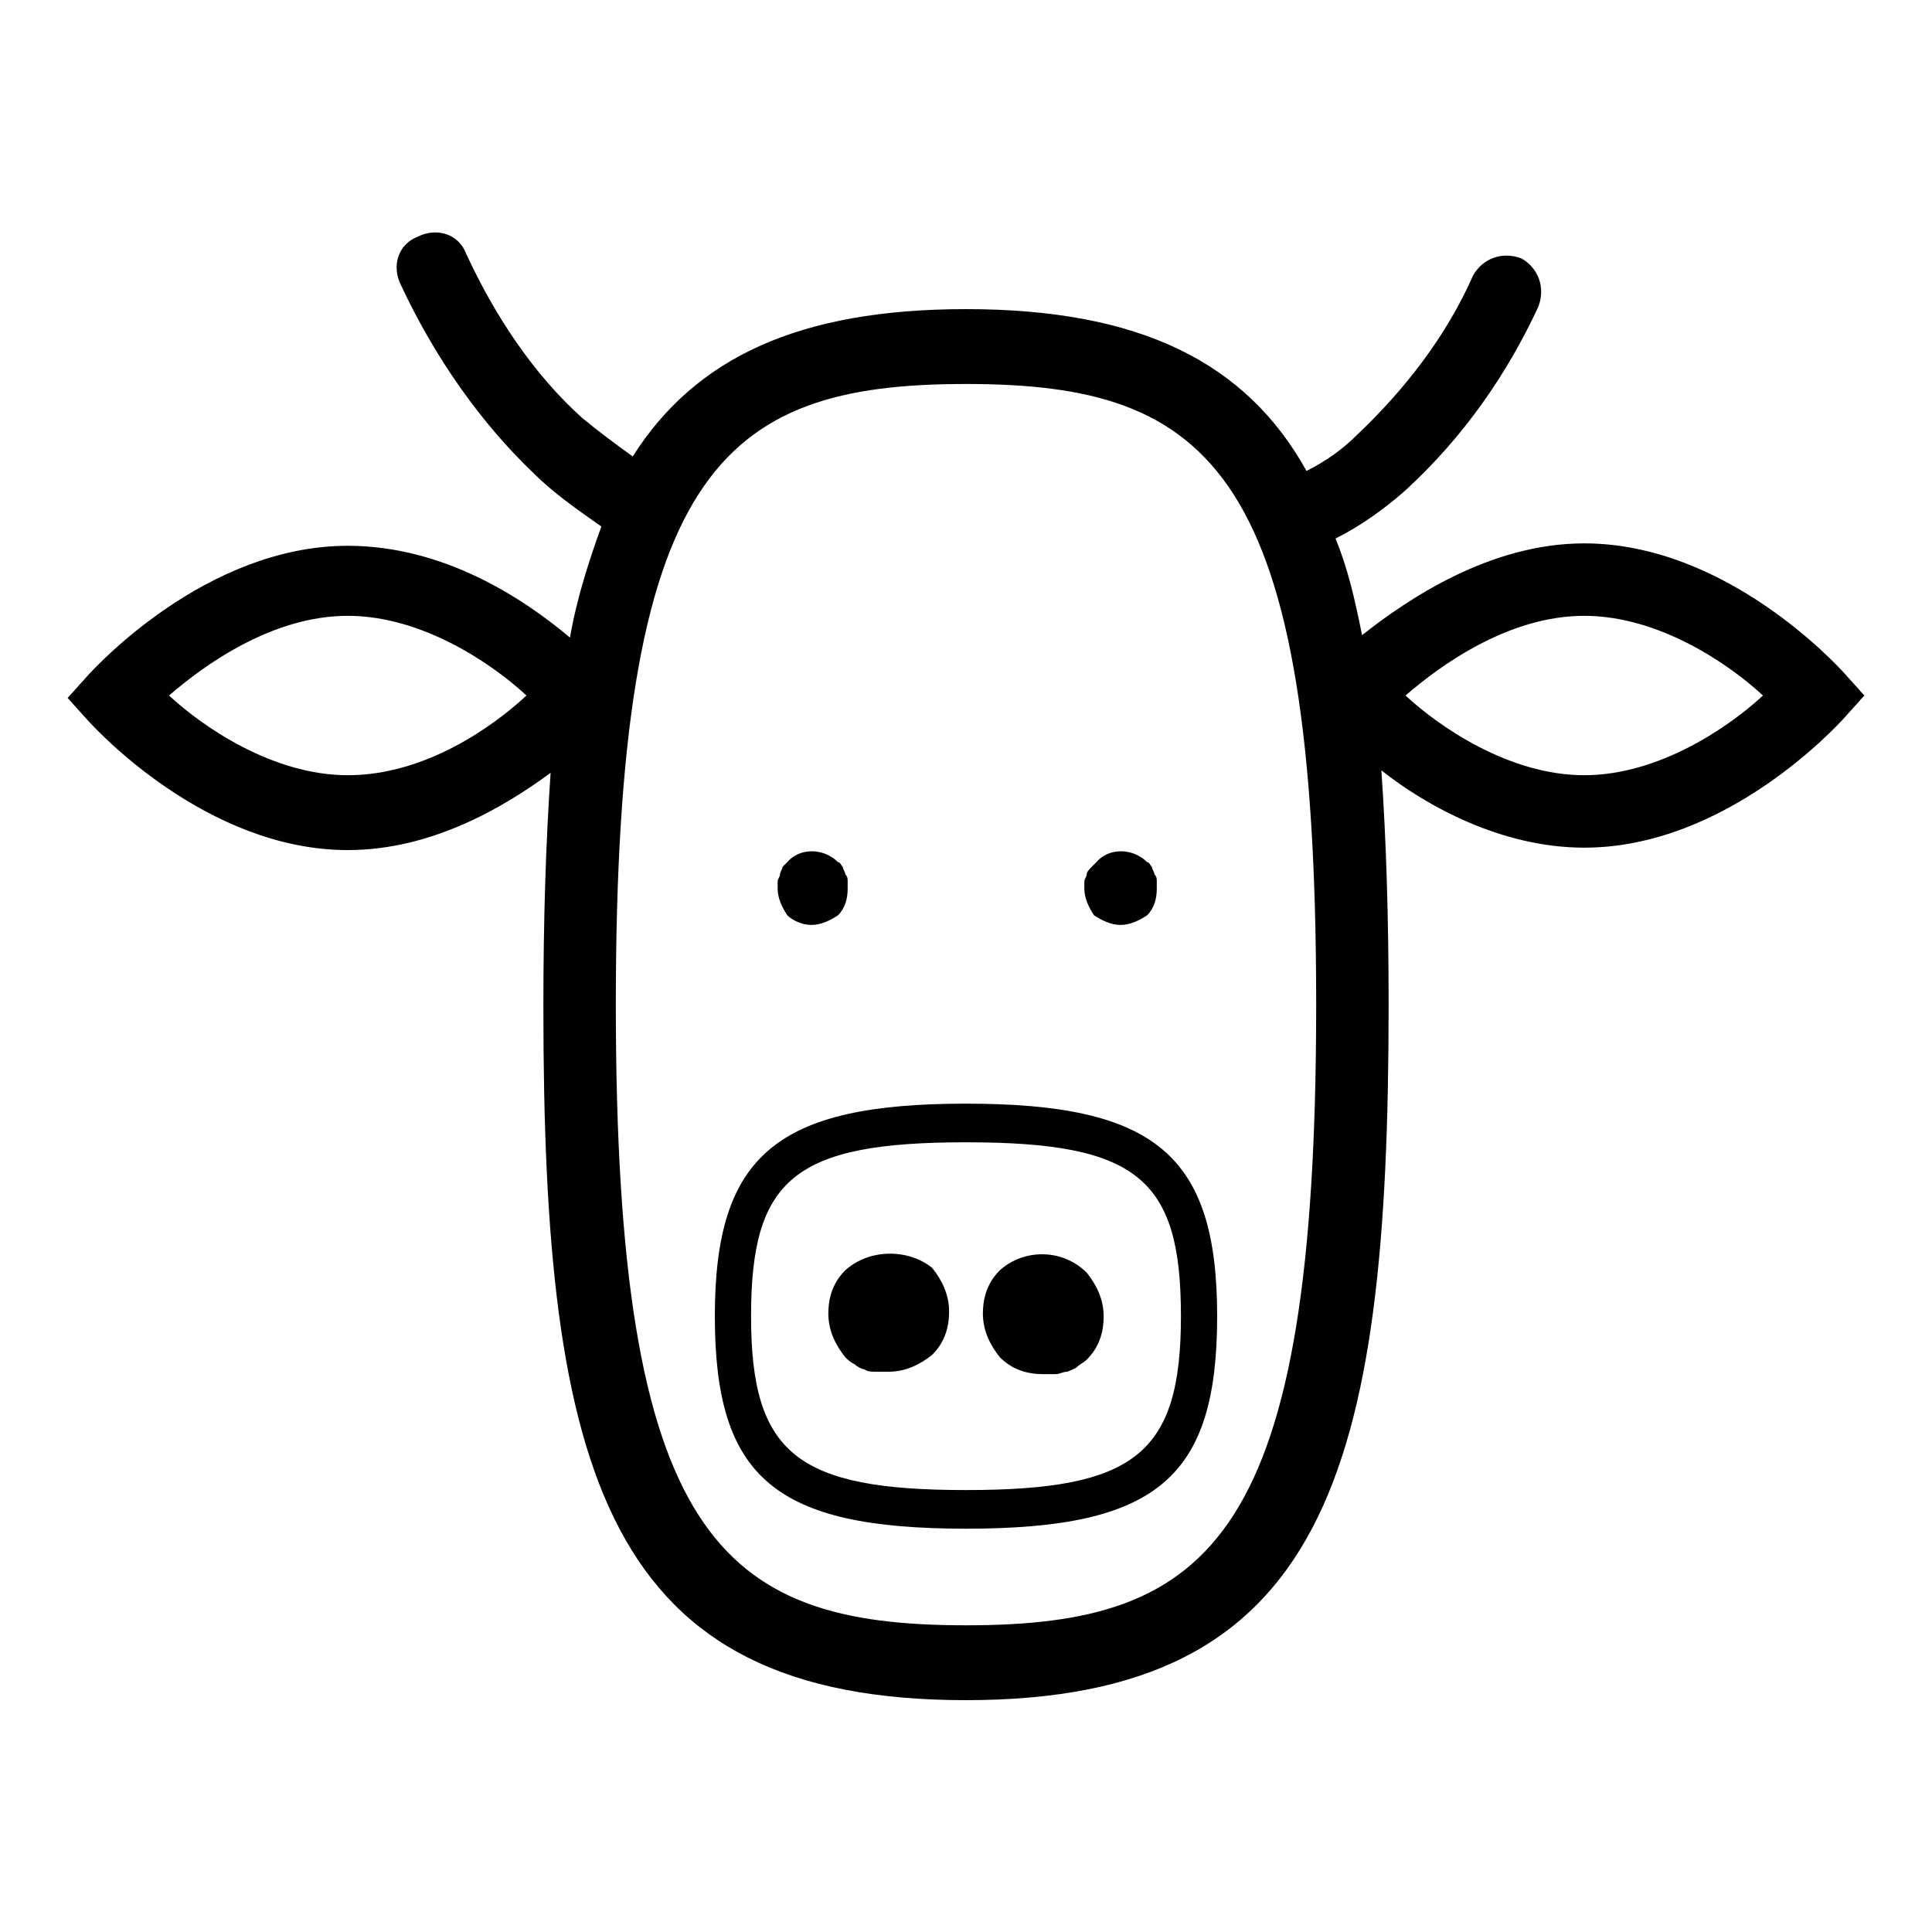 <?xml version="1.0" encoding="utf-8"?>
<!-- Generator: Adobe Illustrator 21.1.0, SVG Export Plug-In . SVG Version: 6.00 Build 0) -->
<!DOCTYPE svg PUBLIC "-//W3C//DTD SVG 1.1//EN" "http://www.w3.org/Graphics/SVG/1.1/DTD/svg11.dtd">
<svg version="1.1" id="Layer_1" xmlns="http://www.w3.org/2000/svg" xmlns:xlink="http://www.w3.org/1999/xlink" x="0px" y="0px" viewBox="0 0 80 80" style="enable-background:new 0 0 80 80;" xml:space="preserve">
	<style type="text/css">
		.st0{fill:#010101;}
	</style>
	<g>
		<path class="st0" d="M76.3,27.8c-0.2-0.2-4.8-5.3-10.7-5.3c-3.9,0-7.3,2.3-9.2,3.8c-0.3-1.5-0.6-2.8-1.1-4c1-0.5,2-1.2,2.9-2
		c2.4-2.2,4.2-4.8,5.5-7.6c0.3-0.8,0-1.6-0.7-2c-0.8-0.3-1.6,0-2,0.7c-1.1,2.5-2.8,4.7-4.8,6.6c-0.6,0.6-1.3,1.1-2.1,1.5
		c-2.5-4.5-6.9-6.7-14.1-6.7c-6.9,0-11.2,2-13.8,6.1c-0.7-0.5-1.5-1.1-2.1-1.6c-2-1.8-3.6-4.2-4.8-6.8c-0.3-0.8-1.2-1.1-2-0.7
		c-0.8,0.3-1.1,1.2-0.7,2c1.4,3,3.3,5.7,5.5,7.8c0.8,0.8,1.8,1.5,2.8,2.2c-0.5,1.4-1,2.9-1.3,4.6c-1.9-1.6-5.2-3.8-9.2-3.8
		c-5.9,0-10.5,5.1-10.7,5.3l-0.9,1l0.9,1c0.2,0.2,4.8,5.3,10.7,5.3c3.5,0,6.5-1.8,8.4-3.2c-0.2,2.9-0.3,6.1-0.3,9.7
		c0,19.4,2.6,28.7,17.5,28.7S57.5,61,57.5,41.6c0-3.6-0.1-6.8-0.3-9.7c1.9,1.5,5,3.2,8.4,3.2c5.9,0,10.5-5.1,10.7-5.3l0.9-1
		L76.3,27.8z M14.4,32.1c-3.1,0-6-2-7.4-3.3c1.5-1.3,4.3-3.3,7.4-3.3c3.1,0,6,2,7.4,3.3C20.4,30.1,17.6,32.1,14.4,32.1z M40,67.3
		c-10.2,0-14.5-3.6-14.5-25.7c0-22.1,4.3-25.7,14.5-25.7s14.5,3.6,14.5,25.7C54.5,63.7,50.2,67.3,40,67.3z M65.6,32.1
		c-3.1,0-6-2-7.4-3.3c1.5-1.3,4.3-3.3,7.4-3.3c3.1,0,6,2,7.4,3.3C71.6,30.1,68.7,32.1,65.6,32.1z" />
		<path class="st0" d="M40,45.7c-7.8,0-10.4,2.1-10.4,8.8s2.5,8.8,10.4,8.8s10.4-2.1,10.4-8.8S47.8,45.7,40,45.7z M40,61.7
		c-7,0-8.9-1.5-8.9-7.2s1.8-7.2,8.9-7.2s8.9,1.5,8.9,7.2S47,61.7,40,61.7z" />
		<path class="st0" d="M35,52.6c-0.5,0.5-0.7,1.1-0.7,1.8c0,0.7,0.3,1.3,0.7,1.8c0.1,0.1,0.2,0.2,0.4,0.3c0.1,0.1,0.3,0.2,0.4,0.2
		c0.1,0.1,0.3,0.1,0.5,0.1c0.2,0,0.3,0,0.5,0c0.7,0,1.3-0.3,1.8-0.7c0.5-0.5,0.7-1.1,0.7-1.8c0-0.7-0.3-1.3-0.7-1.8
		C37.6,51.7,36,51.7,35,52.6z" />
		<path class="st0" d="M41.4,52.6c-0.5,0.5-0.7,1.1-0.7,1.8c0,0.7,0.3,1.3,0.7,1.8c0.5,0.5,1.1,0.7,1.8,0.7c0.2,0,0.3,0,0.5,0
		c0.2,0,0.3-0.1,0.5-0.1c0.2-0.1,0.3-0.1,0.4-0.2c0.1-0.1,0.3-0.2,0.4-0.3c0.5-0.5,0.7-1.1,0.7-1.8c0-0.7-0.3-1.3-0.7-1.8
		C44,51.7,42.4,51.7,41.4,52.6z" />
		<path class="st0" d="M33.6,38.3c0.4,0,0.8-0.2,1.1-0.4c0.3-0.3,0.4-0.7,0.4-1.1c0-0.1,0-0.2,0-0.3c0-0.1,0-0.2-0.1-0.3
		c0-0.1-0.1-0.2-0.1-0.3c-0.1-0.1-0.1-0.2-0.2-0.2c-0.6-0.6-1.6-0.6-2.1,0c-0.1,0.1-0.1,0.1-0.2,0.2c0,0.1-0.1,0.2-0.1,0.3
		c0,0.1-0.1,0.2-0.1,0.3c0,0.1,0,0.2,0,0.3c0,0.4,0.2,0.8,0.4,1.1C32.8,38.1,33.2,38.3,33.6,38.3z" />
		<path class="st0" d="M46.4,38.3c0.4,0,0.8-0.2,1.1-0.4c0.3-0.3,0.4-0.7,0.4-1.1c0-0.1,0-0.2,0-0.3c0-0.1,0-0.2-0.1-0.3
		c0-0.1-0.1-0.2-0.1-0.3c-0.1-0.1-0.1-0.2-0.2-0.2c-0.6-0.6-1.6-0.6-2.1,0c-0.1,0.1-0.1,0.1-0.2,0.2C45.1,36,45,36.1,45,36.2
		c0,0.1-0.1,0.2-0.1,0.3c0,0.1,0,0.2,0,0.3c0,0.4,0.2,0.8,0.4,1.1C45.6,38.1,46,38.3,46.4,38.3z" />
	</g>
</svg>
